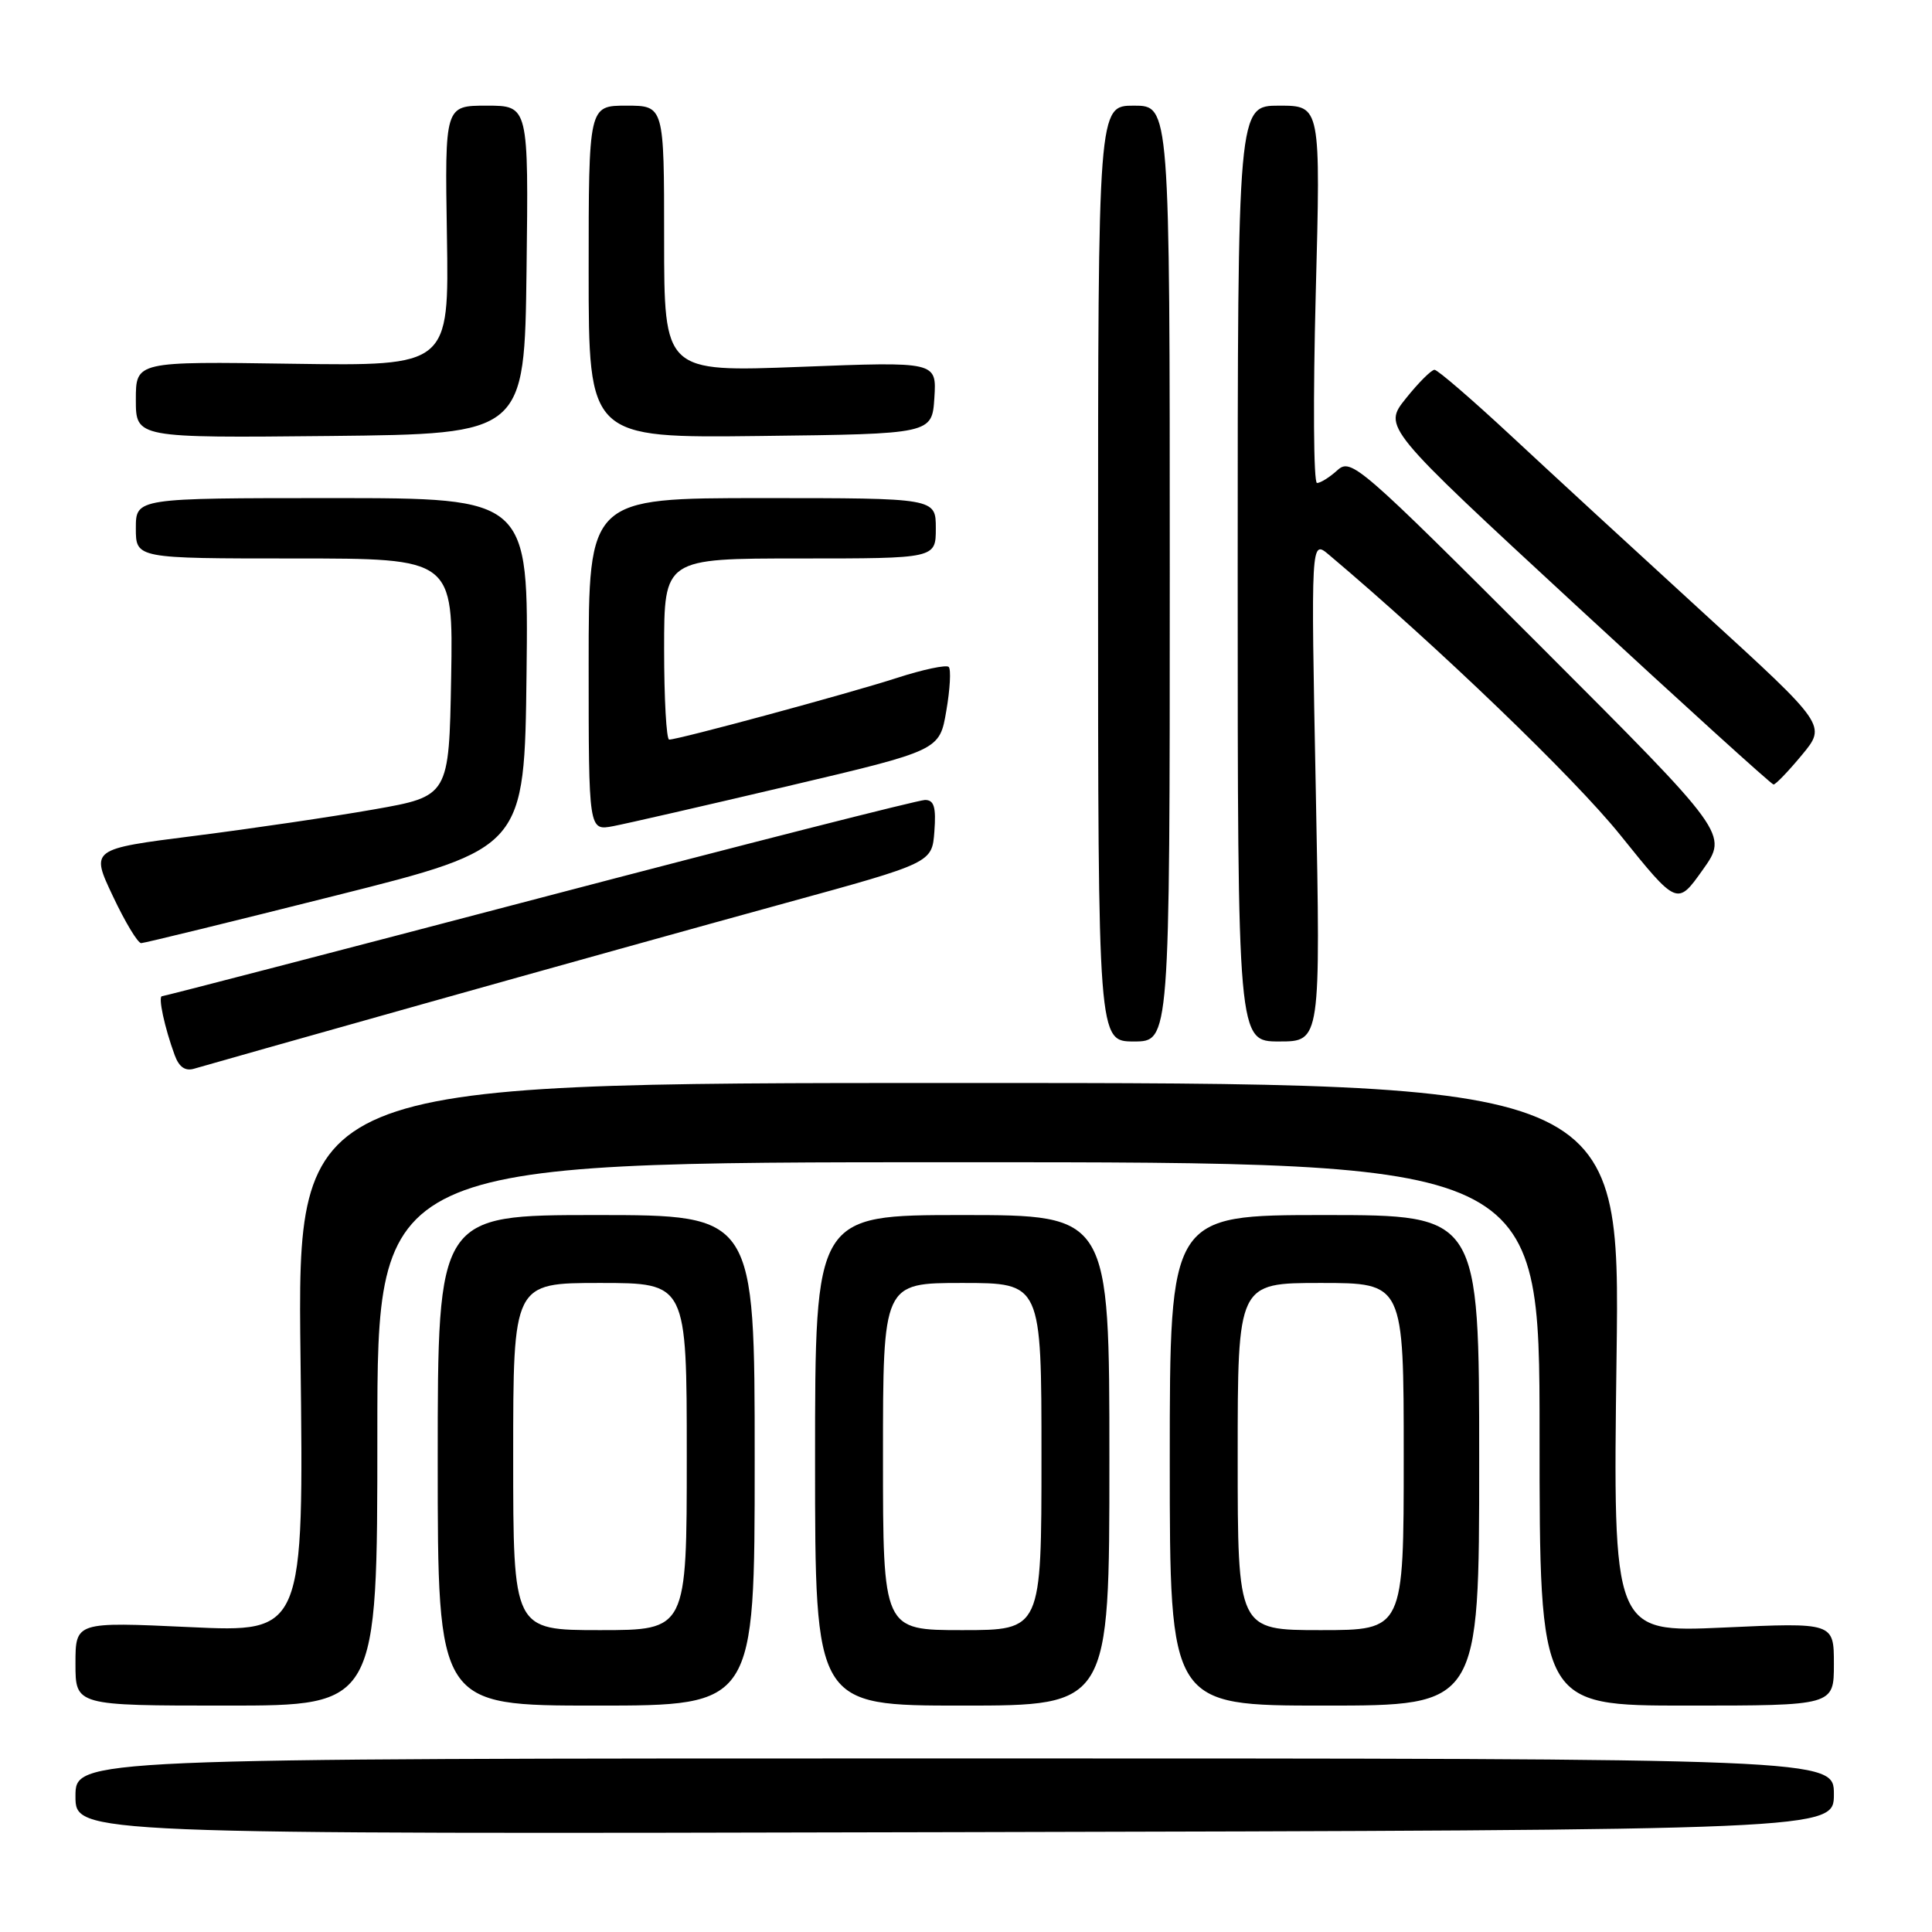 <?xml version="1.0" encoding="UTF-8" standalone="no"?>
<!DOCTYPE svg PUBLIC "-//W3C//DTD SVG 1.1//EN" "http://www.w3.org/Graphics/SVG/1.1/DTD/svg11.dtd" >
<svg xmlns="http://www.w3.org/2000/svg" xmlns:xlink="http://www.w3.org/1999/xlink" version="1.1" viewBox="0 0 256 256">
 <g >
 <path fill="currentColor"
d=" M 243.00 237.75 C 243.00 233.00 243.00 233.00 126.50 233.00 C 10.00 233.00 10.00 233.00 10.00 238.02 C 10.00 243.04 10.00 243.04 126.50 242.77 C 243.00 242.50 243.00 242.50 243.00 237.75 Z  M 50.00 190.00 C 50.00 154.00 50.00 154.00 127.00 154.00 C 204.00 154.00 204.00 154.00 204.00 190.00 C 204.00 226.00 204.00 226.00 223.50 226.00 C 243.00 226.00 243.00 226.00 243.00 220.50 C 243.00 214.99 243.00 214.99 228.36 215.66 C 213.72 216.32 213.72 216.32 214.20 179.91 C 214.69 143.50 214.69 143.50 127.04 143.50 C 39.38 143.50 39.38 143.50 39.82 179.90 C 40.26 216.31 40.26 216.31 25.13 215.60 C 10.00 214.90 10.00 214.90 10.00 220.45 C 10.00 226.00 10.00 226.00 30.00 226.00 C 50.00 226.00 50.00 226.00 50.00 190.00 Z  M 100.00 193.50 C 100.00 161.00 100.00 161.00 79.00 161.00 C 58.00 161.00 58.00 161.00 58.00 193.50 C 58.00 226.00 58.00 226.00 79.00 226.00 C 100.00 226.00 100.00 226.00 100.00 193.50 Z  M 147.00 193.50 C 147.00 161.00 147.00 161.00 127.50 161.00 C 108.00 161.00 108.00 161.00 108.00 193.50 C 108.00 226.00 108.00 226.00 127.50 226.00 C 147.00 226.00 147.00 226.00 147.00 193.50 Z  M 196.00 193.50 C 196.00 161.00 196.00 161.00 175.50 161.00 C 155.00 161.00 155.00 161.00 155.00 193.50 C 155.00 226.00 155.00 226.00 175.50 226.00 C 196.00 226.00 196.00 226.00 196.00 193.50 Z  M 56.00 133.05 C 71.68 128.64 93.28 122.62 104.00 119.68 C 123.50 114.33 123.50 114.33 123.81 110.17 C 124.05 106.94 123.77 106.00 122.57 106.00 C 121.71 106.00 98.73 111.85 71.50 119.00 C 44.27 126.15 21.75 132.00 21.47 132.00 C 20.91 132.00 21.81 136.18 23.15 139.82 C 23.73 141.40 24.55 141.97 25.75 141.60 C 26.71 141.31 40.32 137.46 56.00 133.05 Z  M 155.00 76.00 C 155.00 14.00 155.00 14.00 150.25 14.00 C 145.50 14.00 145.50 14.00 145.50 76.00 C 145.50 138.00 145.50 138.00 150.25 138.00 C 155.00 138.00 155.00 138.00 155.00 76.00 Z  M 174.35 104.75 C 173.70 71.50 173.70 71.50 176.08 73.50 C 190.44 85.61 208.61 103.07 214.69 110.64 C 222.24 120.02 222.24 120.02 225.62 115.26 C 229.00 110.51 229.00 110.51 204.05 85.55 C 180.12 61.62 179.02 60.67 177.22 62.30 C 176.19 63.24 174.97 64.00 174.51 64.00 C 174.05 64.00 173.98 52.75 174.34 39.00 C 175.00 14.00 175.00 14.00 169.50 14.00 C 164.00 14.00 164.00 14.00 164.00 76.00 C 164.00 138.00 164.00 138.00 169.50 138.00 C 174.99 138.00 174.99 138.00 174.35 104.75 Z  M 44.50 118.66 C 69.50 112.38 69.50 112.38 69.77 89.19 C 70.04 66.00 70.04 66.00 44.02 66.00 C 18.00 66.00 18.00 66.00 18.00 70.00 C 18.00 74.00 18.00 74.00 39.03 74.00 C 60.05 74.00 60.05 74.00 59.78 89.75 C 59.50 105.50 59.50 105.50 49.50 107.26 C 44.00 108.23 33.31 109.80 25.75 110.76 C 12.00 112.50 12.00 112.50 14.96 118.75 C 16.58 122.19 18.27 124.99 18.71 124.97 C 19.14 124.96 30.75 122.12 44.50 118.66 Z  M 104.50 104.14 C 124.50 99.43 124.50 99.43 125.39 94.19 C 125.89 91.31 126.03 88.69 125.71 88.37 C 125.39 88.06 122.29 88.71 118.81 89.84 C 112.47 91.89 89.91 98.00 88.67 98.00 C 88.30 98.00 88.00 92.60 88.00 86.00 C 88.00 74.00 88.00 74.00 106.00 74.00 C 124.00 74.00 124.00 74.00 124.00 70.00 C 124.00 66.00 124.00 66.00 101.00 66.00 C 78.00 66.00 78.00 66.00 78.00 88.05 C 78.00 110.09 78.00 110.09 81.25 109.47 C 83.04 109.13 93.50 106.73 104.50 104.14 Z  M 238.76 100.04 C 242.02 96.11 242.02 96.11 225.82 81.31 C 216.91 73.16 205.39 62.56 200.23 57.75 C 195.06 52.94 190.49 49.00 190.08 49.00 C 189.67 49.00 187.96 50.70 186.29 52.79 C 183.25 56.58 183.25 56.58 208.87 80.25 C 222.97 93.28 234.72 103.94 235.00 103.95 C 235.28 103.96 236.97 102.20 238.76 100.04 Z  M 69.77 35.75 C 70.04 14.00 70.04 14.00 64.49 14.00 C 58.94 14.00 58.94 14.00 59.22 31.25 C 59.50 48.50 59.50 48.50 38.75 48.20 C 18.00 47.89 18.00 47.89 18.00 52.96 C 18.00 58.03 18.00 58.03 43.75 57.77 C 69.50 57.50 69.50 57.50 69.77 35.75 Z  M 123.81 52.70 C 124.11 47.91 124.11 47.91 106.06 48.61 C 88.00 49.30 88.00 49.30 88.00 31.65 C 88.00 14.00 88.00 14.00 83.00 14.00 C 78.00 14.00 78.00 14.00 78.00 36.02 C 78.00 58.04 78.00 58.04 100.75 57.77 C 123.50 57.50 123.50 57.50 123.81 52.70 Z  M 68.00 193.00 C 68.00 170.00 68.00 170.00 79.50 170.00 C 91.00 170.00 91.00 170.00 91.00 193.00 C 91.00 216.00 91.00 216.00 79.50 216.00 C 68.00 216.00 68.00 216.00 68.00 193.00 Z  M 117.00 193.00 C 117.00 170.00 117.00 170.00 127.50 170.00 C 138.00 170.00 138.00 170.00 138.00 193.00 C 138.00 216.00 138.00 216.00 127.50 216.00 C 117.00 216.00 117.00 216.00 117.00 193.00 Z  M 164.00 193.00 C 164.00 170.00 164.00 170.00 175.00 170.00 C 186.00 170.00 186.00 170.00 186.00 193.00 C 186.00 216.00 186.00 216.00 175.00 216.00 C 164.00 216.00 164.00 216.00 164.00 193.00 Z "/>
</g>
</svg>